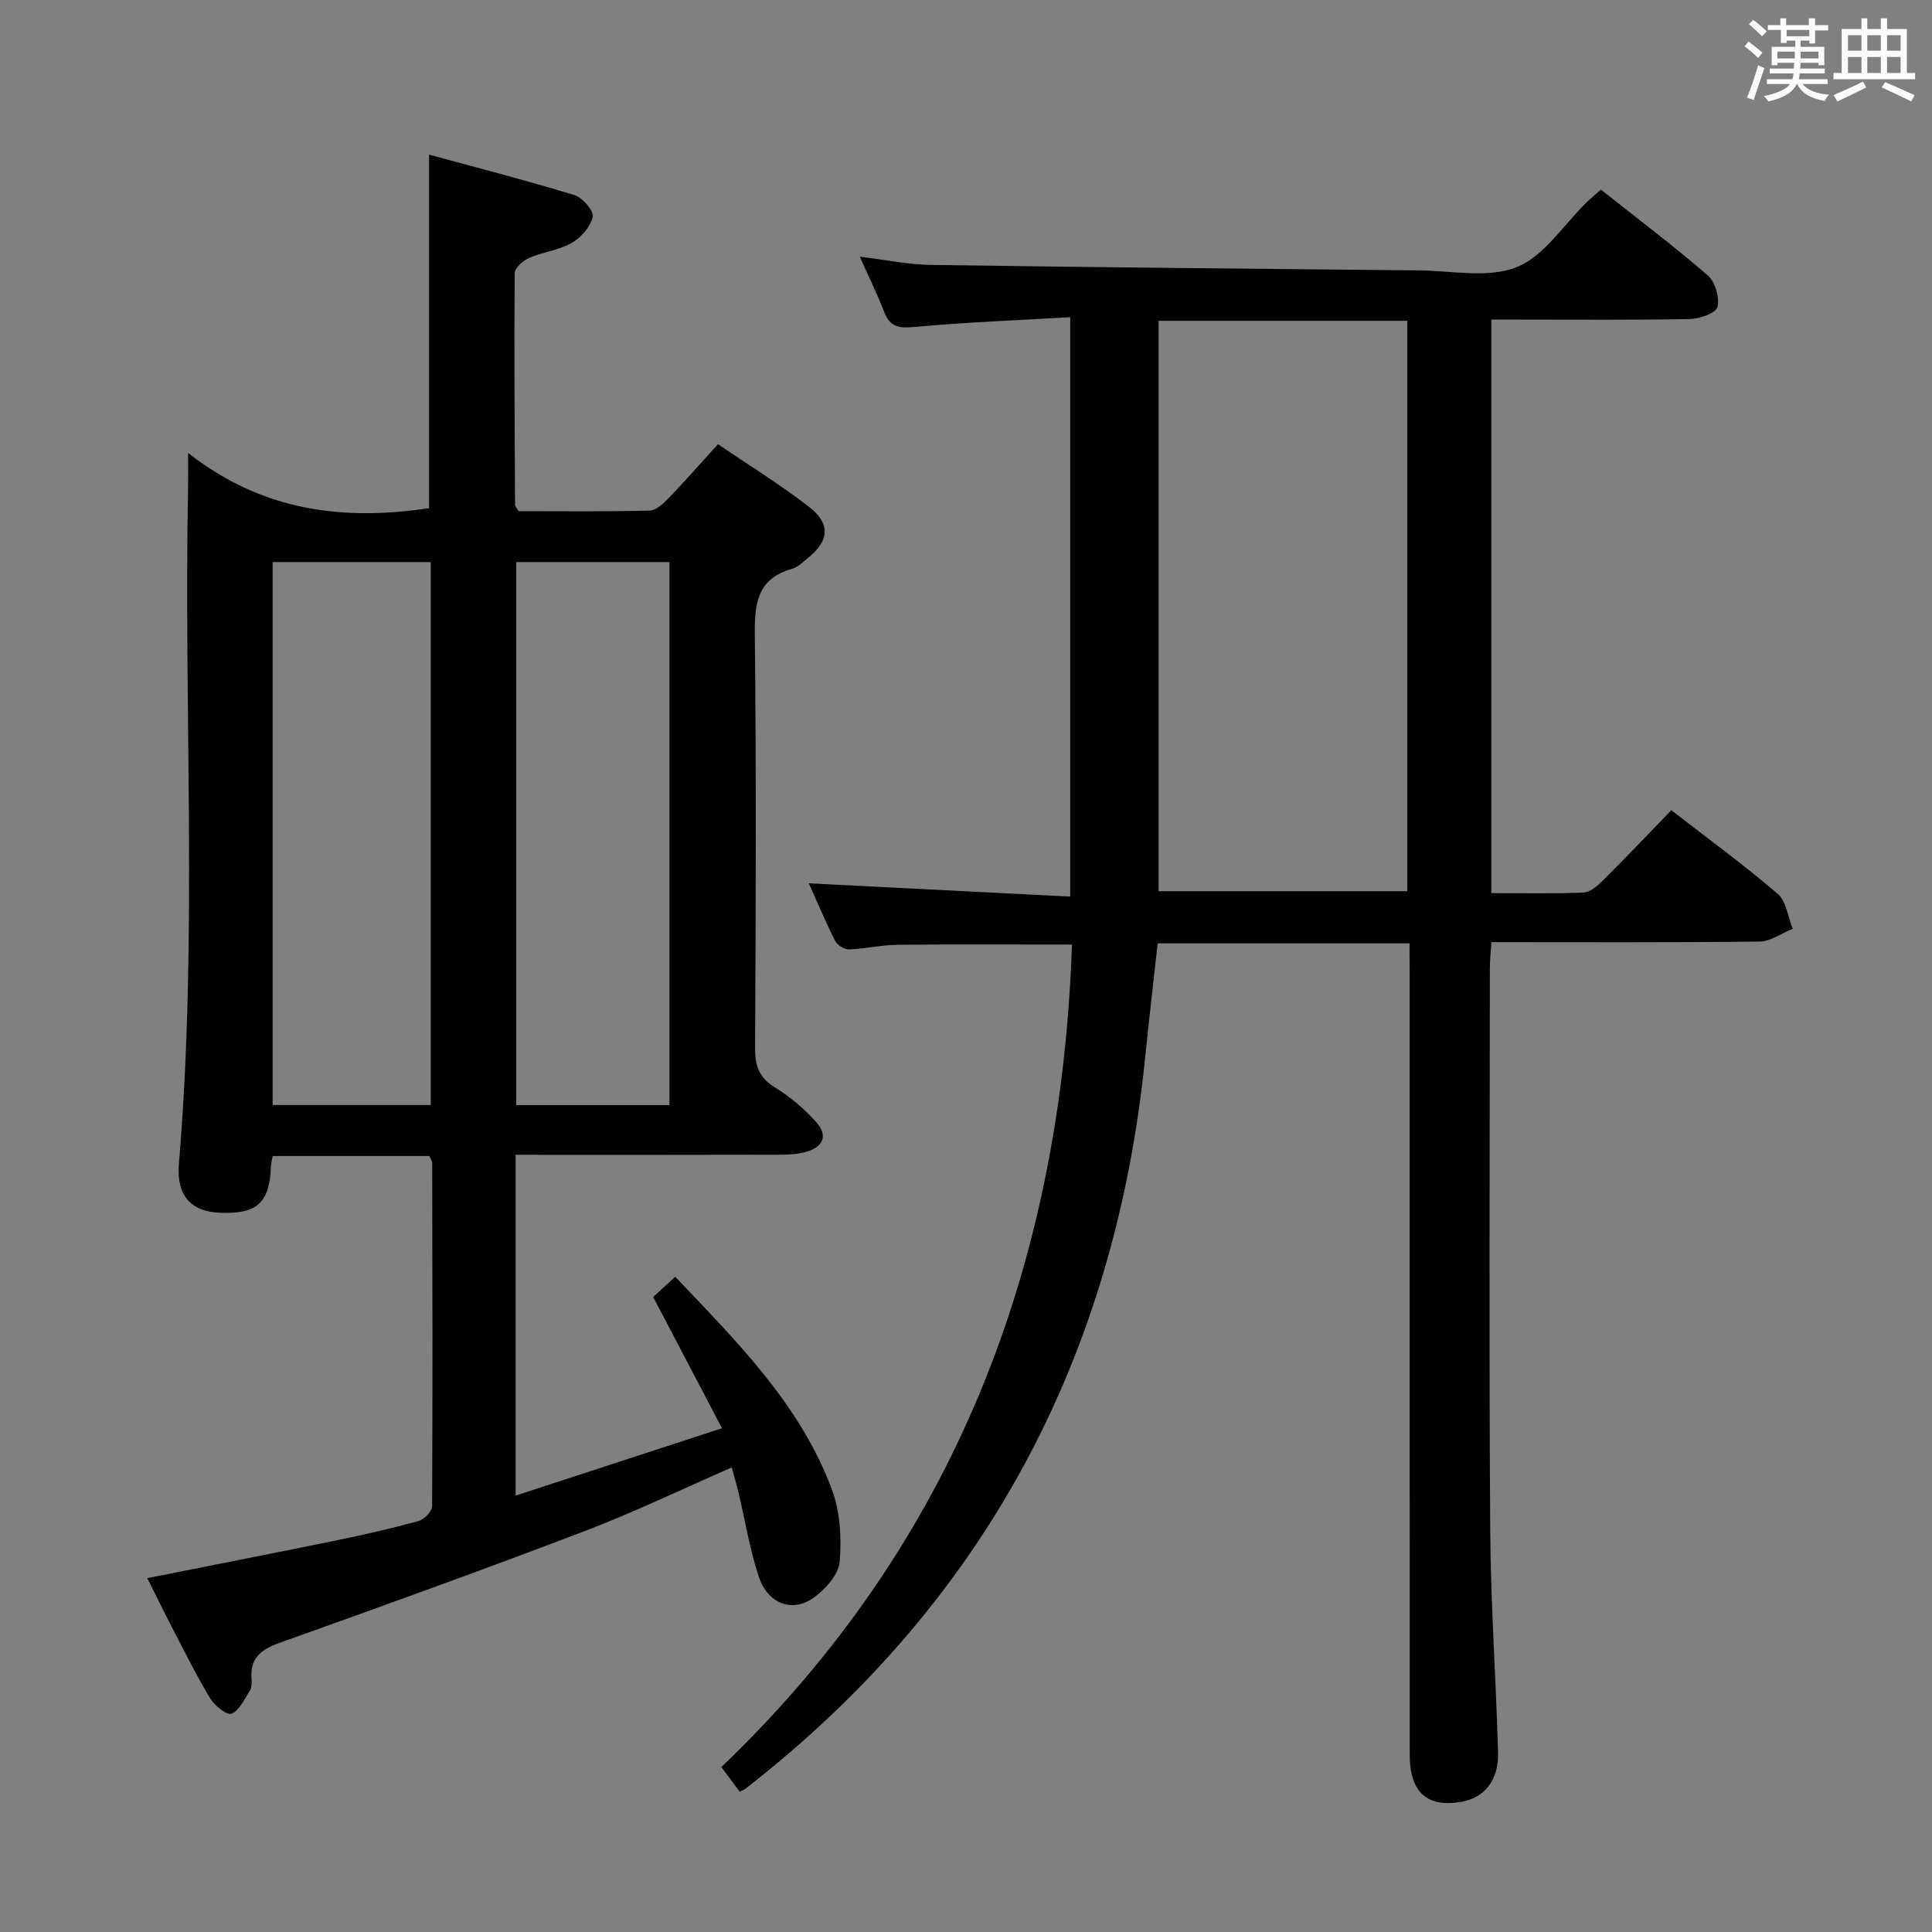 <svg enable-background="new 0 0 400 400" viewBox="0 0 400 400" xmlns="http://www.w3.org/2000/svg"><rect x="0" y="0" width="400" height="400" fill="#808080" stroke="none"/><path d="m106.75 239.07v70.58c14.16-4.62 27.8-9.08 42.73-13.95-4.92-9.39-9.48-18.09-14.25-27.18 1.22-1.12 2.77-2.53 4.57-4.17 12.87 13.53 25.92 26.49 32.45 44.09 1.7 4.58 2.01 10 1.59 14.92-.22 2.62-2.9 5.6-5.27 7.35-4.44 3.28-9.6 1.39-11.47-4.28-1.87-5.65-2.82-11.6-4.2-17.42-.38-1.6-.86-3.18-1.4-5.19-10.31 4.5-20.17 9.25-30.35 13.14-20.94 7.98-42.02 15.6-63.13 23.12-3.96 1.41-6.35 3.19-5.94 7.65.07.8-.01 1.78-.42 2.42-1.09 1.71-2.11 3.98-3.73 4.66-.91.38-3.48-1.64-4.38-3.13-2.84-4.68-5.27-9.62-7.8-14.48-1.75-3.36-3.41-6.78-5.26-10.46 13.39-2.67 26.32-5.19 39.22-7.83 5.69-1.17 11.36-2.46 16.96-4 1.16-.32 2.79-2 2.79-3.06.13-23.66.07-47.32.02-70.98 0-.46-.32-.92-.55-1.53-10.77 0-21.53 0-32.48 0-.14.82-.32 1.44-.35 2.06-.25 7.57-2.83 9.98-10.44 9.7-6.1-.22-9.18-3.5-8.61-10.24 3.91-46.57.97-93.23 1.89-139.84.04-1.83 0-3.65 0-7.25 15.31 12.03 32.04 14.13 49.89 11.44 0-23.76 0-47.9 0-73.2 9.9 2.7 20.07 5.32 30.09 8.38 1.67.51 4.05 3.26 3.79 4.48-.43 2.06-2.39 4.31-4.32 5.41-2.67 1.53-5.99 1.88-8.86 3.13-1.25.55-2.96 2.06-2.97 3.15-.13 15.99-.01 31.98.08 47.97 0 .29.3.57.72 1.3 8.87 0 18.01.11 27.13-.12 1.35-.03 2.87-1.47 3.96-2.6 3.35-3.47 6.52-7.1 10.2-11.14 6.37 4.33 12.86 8.32 18.84 12.96 4.55 3.53 4.19 7.03-.24 10.62-1.03.84-2.08 1.88-3.29 2.23-7.28 2.05-7.75 7.29-7.68 13.79.3 28.49.2 56.99.05 85.48-.02 3.73.89 6.15 4.2 8.15 3.09 1.87 5.93 4.34 8.37 7.01 2.56 2.8 1.66 5.22-1.99 6.26-1.72.49-3.6.59-5.41.6-16.33.04-32.66.03-48.99.03-1.81-.03-3.62-.03-5.76-.03zm-17.57-10.29c0-37.77 0-75.1 0-112.41-11.16 0-21.91 0-32.73 0v112.41zm49.42.02c0-37.82 0-75.16 0-112.43-10.82 0-21.24 0-31.73 0v112.43z" fill="#010100"/><path d="m291.83 195.31c-17.71 0-34.79 0-52.15 0-.87 7.93-1.78 15.65-2.56 23.38-6.22 62.25-33.23 113.14-82.84 151.69-.25.19-.57.29-1.13.57-1.05-1.41-2.13-2.86-3.8-5.1 48.4-46.3 70.34-104.07 72.59-170.29-12.36 0-24.3-.08-36.23.05-3.3.04-6.59.84-9.9.95-.97.03-2.45-.85-2.89-1.72-2.01-3.99-3.74-8.12-5.46-11.96 18 .91 35.83 1.82 54.12 2.75 0-40.24 0-79.58 0-119.96-10.89.64-21.64 1.04-32.33 2.03-3.19.3-4.99-.02-6.18-3.1-1.44-3.71-3.2-7.29-5.05-11.45 5.19.62 9.99 1.63 14.81 1.7 33.63.49 67.27.81 100.9 1.13 6.83.06 14.37 1.69 20.28-.67 5.7-2.28 9.71-8.78 14.48-13.42.82-.8 1.71-1.52 2.96-2.63 7.47 5.92 15.02 11.62 22.15 17.78 1.52 1.32 2.45 4.56 1.98 6.51-.3 1.26-3.65 2.46-5.66 2.5-11.83.23-23.66.12-35.49.12-1.78 0-3.57 0-5.67 0v118.74c6.55 0 12.84.15 19.12-.12 1.38-.06 2.9-1.42 4.01-2.52 4.71-4.69 9.29-9.51 14.14-14.52 7.71 5.98 15.09 11.36 22 17.29 1.8 1.54 2.13 4.79 3.13 7.25-2.28.92-4.54 2.62-6.83 2.65-18.32.22-36.64.12-55.55.12-.12 1.96-.32 3.7-.32 5.45-.02 38.66-.18 77.32.07 115.97.1 15.45 1.19 30.9 1.63 46.35.16 5.7-2.78 9.35-7.5 10.2-7.15 1.29-10.78-1.91-10.79-9.69-.02-53.82-.01-107.64-.01-161.46-.03-1.98-.03-3.97-.03-6.57zm-51.96-128.89v118.09h51.5c0-39.64 0-78.85 0-118.09-17.39 0-34.33 0-51.5 0z" fill="#010100"/><g fill="#fbfafc"><path d="m361.2 9.6.8-1c.9.7 1.9 1.4 2.9 2.3l-.9 1.1c-1-1-2-1.8-2.8-2.4zm.5 10.6c.9-2.1 1.6-4.3 2.3-6.7.4.2.8.4 1.3.6-.7 2.1-1.5 4.3-2.2 6.6zm.4-15.2.9-.9c1 .8 2 1.6 2.8 2.4l-1 1c-.9-.9-1.8-1.7-2.7-2.5zm12.5-1.2h1.2v1.4h2.7v1.1h-2.7v2.7h-1.2v-.6h-1.8v1.3h4.9v3.8h-1.2v-.5h-3.7c0 .4-.1.9-.1 1.2h5.1v1h-5.2c0 .5-.1.9-.2 1.2h6v1h-5.2c1.1 1.3 2.9 2 5.5 2.2-.4.4-.7.8-.9 1.3-2.9-.5-4.8-1.6-5.7-3.5h-.1c-.8 1.7-2.7 2.9-5.9 3.6-.2-.4-.6-.8-.9-1.1 2.8-.6 4.6-1.4 5.4-2.5h-4.8v-1h5.3c.1-.3.2-.7.2-1.2h-4.9v-1h5c0-.4 0-.8.1-1.2h-3.5v.5h-1.2v-3.8h4.9v-1.3h-1.8v.5h-1.2v-2.7h-2.7v-1h2.6v-1.4h1.2v1.4h4.7v-1.4zm-6.6 8.3h3.6c0-.4 0-.9 0-1.4h-3.6zm1.9-4.6h4.7v-1.3h-4.7zm6.6 3.2h-3.7v1.4h3.7z"/><path d="m385.3 3.8h1.3v2.2h2.8v-2.2h1.3v2.2h4.1v9.1h1.7v1.3h-16.9v-1.3h1.7v-9.1h4.1v-2.2zm.4 13.1.7 1.2c-1.8.9-3.8 1.9-6 2.9-.2-.4-.5-.8-.8-1.3 2.3-1 4.3-1.9 6.1-2.8zm-3.1-6.4h2.8v-3.2h-2.8zm0 4.6h2.8v-3.3h-2.8zm4-4.6h2.8v-3.2h-2.8zm0 4.6h2.8v-3.3h-2.8zm3.7 1.9c2.1.9 4.1 1.8 6.1 2.7l-.7 1.3c-2.2-1.1-4.2-2-6.1-2.9zm3.2-9.7h-2.8v3.2h2.8zm-2.8 7.8h2.8v-3.3h-2.8z"/></g></svg>